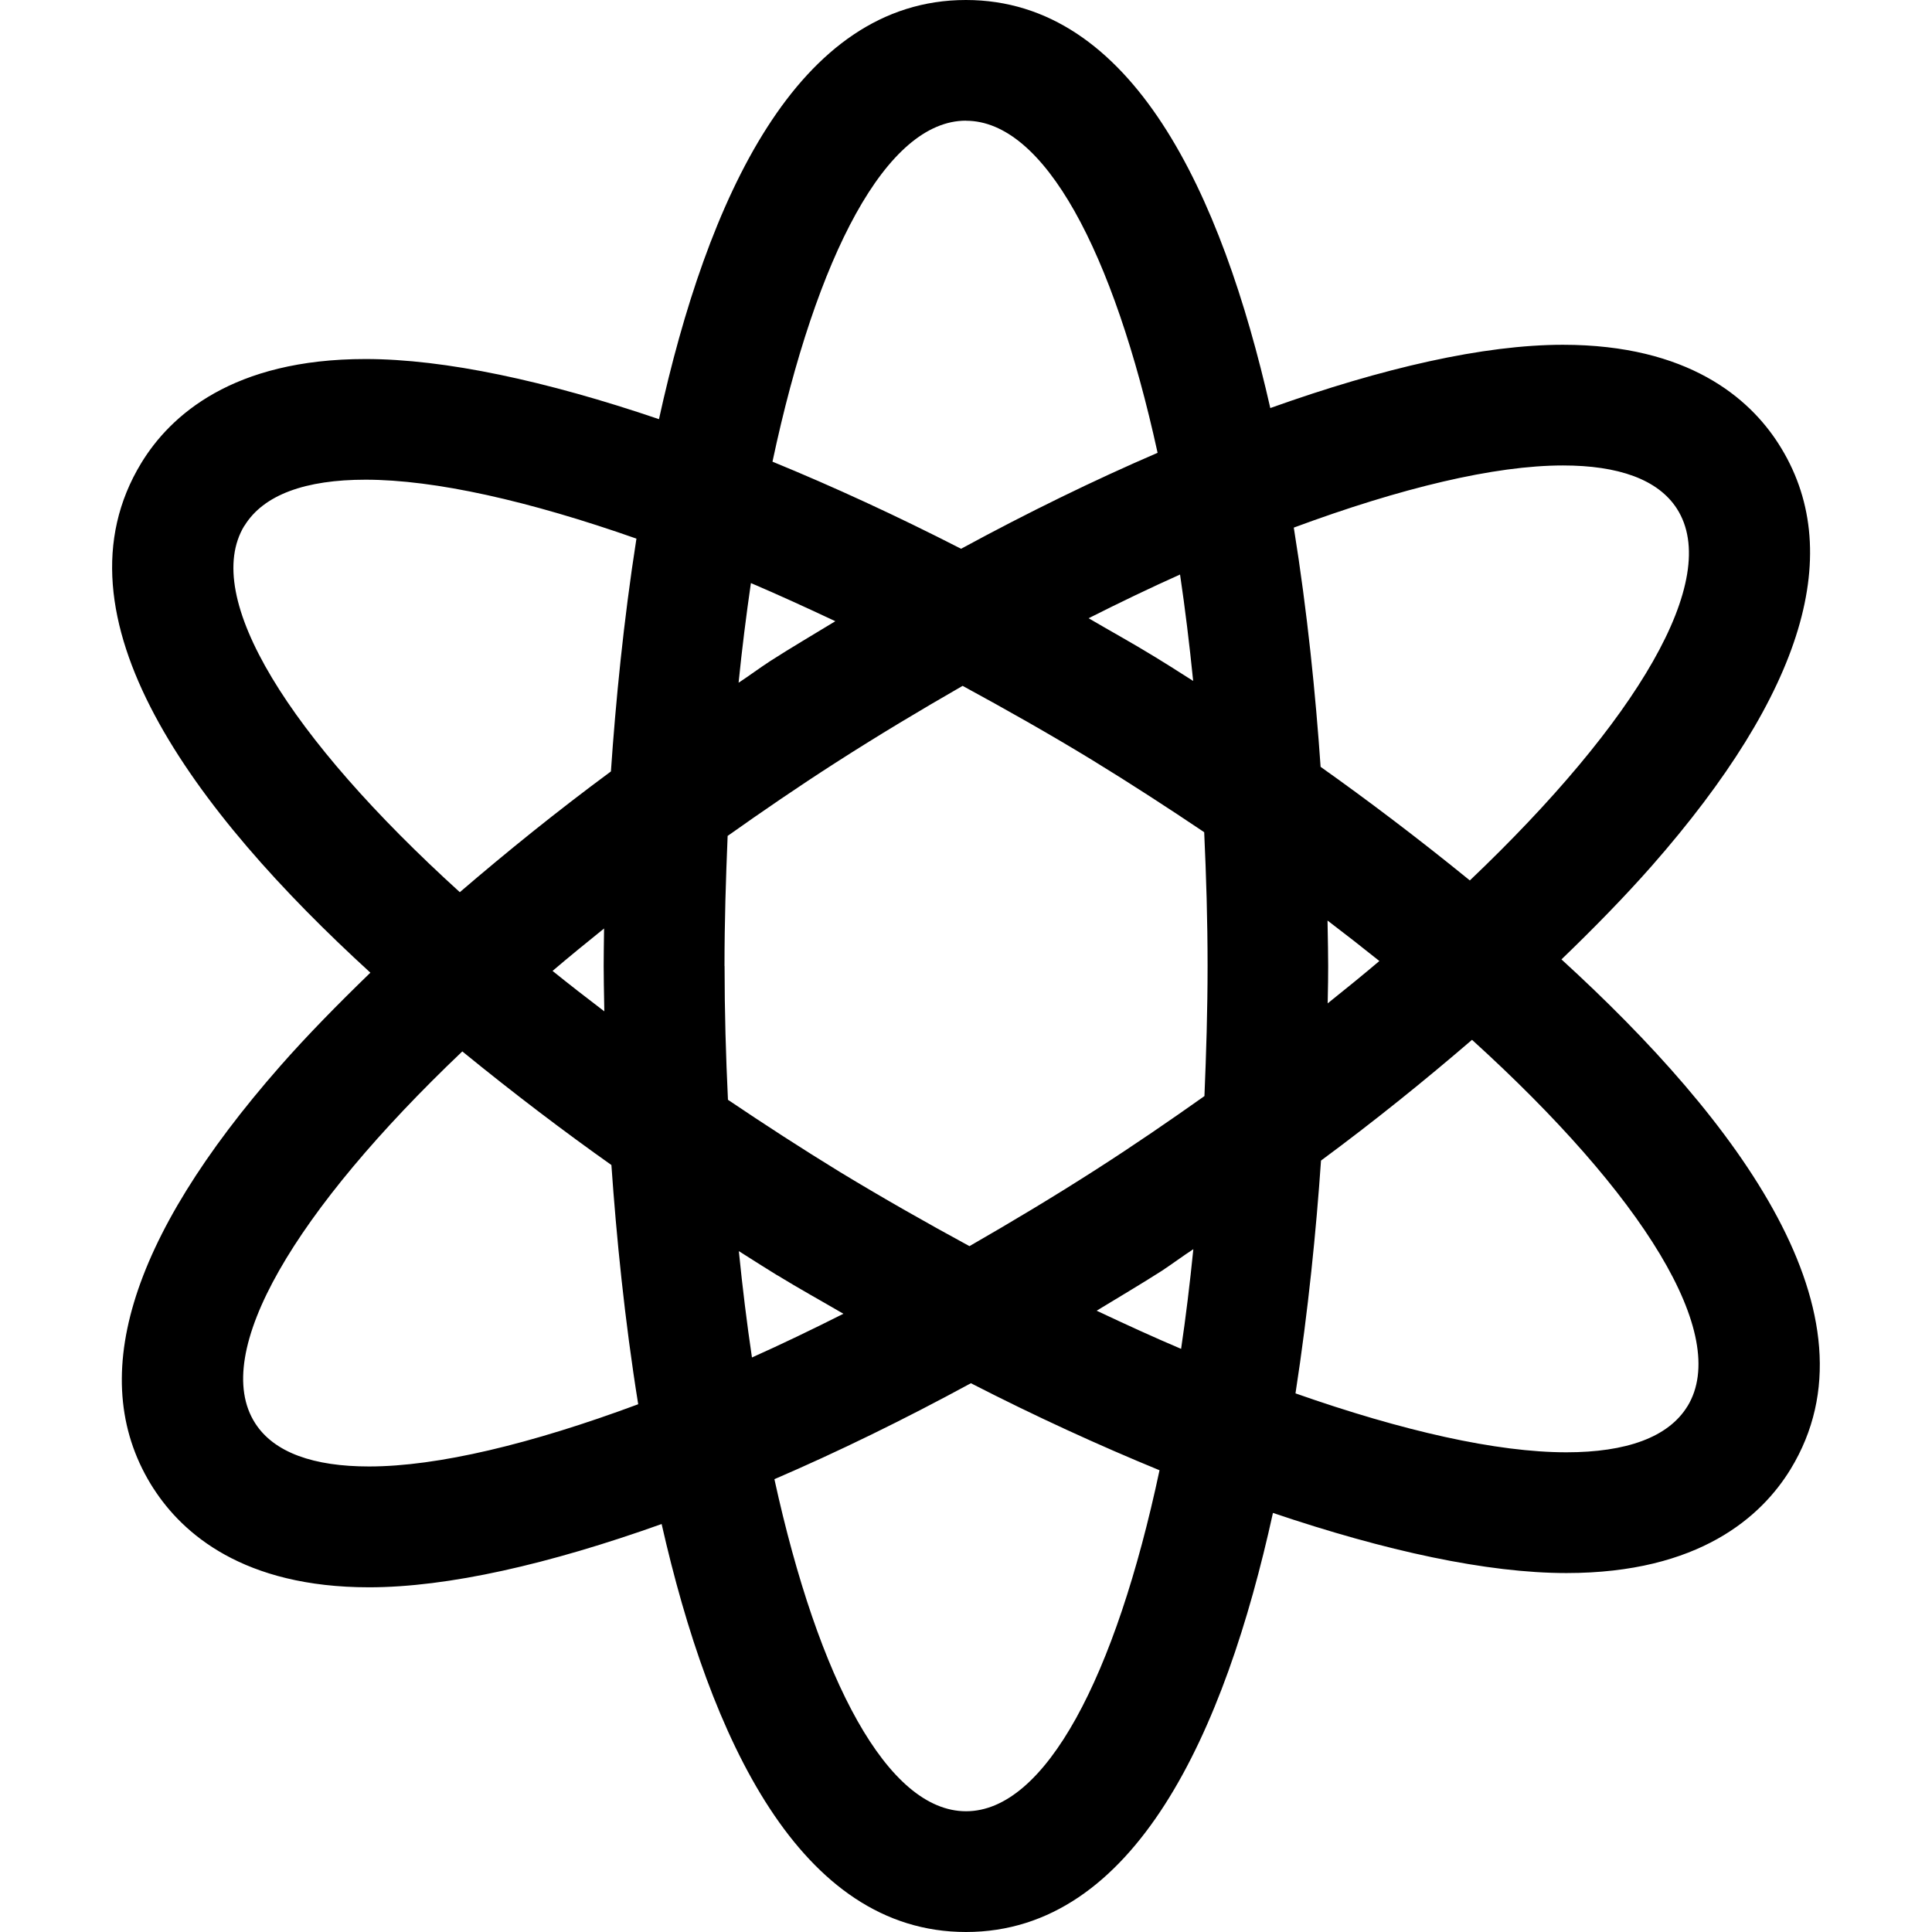 <!-- Generated by IcoMoon.io -->
<svg version="1.1" xmlns="http://www.w3.org/2000/svg" width="24" height="24" viewBox="0 0 24 24">
<title>science</title>
<path d="M1.908 18.492c0.36 0.559 1.116 1.226 2.676 1.226 0.981 0 2.237-0.287 3.635-0.786 0.604 2.664 1.716 5.068 3.781 5.068 2.1 0 3.216-2.487 3.813-5.206 1.401 0.474 2.661 0.747 3.646 0.747 1.65 0 2.424-0.702 2.784-1.29 1.164-1.908-0.652-4.33-2.846-6.333 0.405-0.39 0.786-0.78 1.12-1.159 1.896-2.159 2.426-3.924 1.574-5.25-0.36-0.56-1.116-1.226-2.676-1.226v0c-0.981 0-2.236 0.286-3.635 0.786-0.604-2.664-1.716-5.069-3.781-5.069-2.1 0-3.216 2.487-3.813 5.207-1.401-0.476-2.661-0.747-3.646-0.747v0c-1.65 0-2.425 0.702-2.784 1.29-1.164 1.908 0.653 4.33 2.845 6.333-0.405 0.392-0.786 0.78-1.12 1.16-1.896 2.159-2.425 3.925-1.573 5.25zM12 22.5c-0.971 0-1.832-1.621-2.38-4.125 0.789-0.34 1.605-0.738 2.441-1.192 0.801 0.411 1.584 0.769 2.343 1.081-0.546 2.567-1.418 4.236-2.403 4.236zM9 12c0-0.55 0.017-1.087 0.039-1.616 0.432-0.306 0.874-0.609 1.338-0.907 0.532-0.342 1.059-0.657 1.581-0.957 0.53 0.288 1.064 0.589 1.604 0.918 0.483 0.296 0.947 0.597 1.397 0.9 0.025 0.543 0.042 1.095 0.042 1.662 0 0.551-0.017 1.087-0.039 1.616-0.432 0.306-0.874 0.609-1.338 0.907-0.533 0.342-1.059 0.657-1.581 0.957-0.53-0.288-1.063-0.59-1.604-0.918-0.483-0.296-0.947-0.597-1.396-0.9-0.026-0.543-0.042-1.095-0.042-1.662zM7.508 12.564c-0.221-0.168-0.437-0.336-0.644-0.503 0.207-0.176 0.421-0.351 0.64-0.527-0.003 0.201-0.005 0.37-0.005 0.465 0 0.11 0.003 0.317 0.008 0.564zM9.175 8.481c0.043-0.426 0.095-0.838 0.153-1.238 0.342 0.146 0.692 0.306 1.049 0.474-0.27 0.165-0.54 0.322-0.812 0.497-0.135 0.088-0.257 0.18-0.39 0.267zM13.523 7.68c0.387-0.195 0.765-0.377 1.136-0.543 0.063 0.425 0.117 0.867 0.163 1.322-0.208-0.134-0.384-0.243-0.477-0.3-0.274-0.168-0.549-0.319-0.822-0.479zM16.492 11.436c0.221 0.168 0.436 0.336 0.643 0.502-0.207 0.176-0.422 0.35-0.642 0.526 0.005-0.201 0.006-0.37 0.006-0.465 0-0.11-0.003-0.316-0.008-0.564zM14.824 15.519c-0.043 0.426-0.093 0.84-0.152 1.237-0.342-0.145-0.693-0.306-1.049-0.474 0.27-0.165 0.54-0.323 0.812-0.497 0.133-0.088 0.255-0.18 0.389-0.267zM9.655 15.841c0.274 0.168 0.548 0.319 0.822 0.479-0.387 0.195-0.765 0.377-1.136 0.543-0.063-0.423-0.117-0.865-0.163-1.321 0.208 0.132 0.384 0.243 0.477 0.3zM20.962 17.469c-0.237 0.387-0.762 0.572-1.503 0.572-0.866 0-2.034-0.264-3.366-0.732 0.159-1.029 0.258-2.034 0.317-2.892 0.67-0.495 1.29-0.996 1.876-1.5 2.117 1.921 3.218 3.666 2.676 4.553zM19.416 5.782c0.687 0 1.181 0.173 1.415 0.537 0.563 0.875-0.5 2.646-2.572 4.618-0.645-0.525-1.281-1.005-1.854-1.411-0.061-0.885-0.163-1.917-0.333-2.972 1.331-0.493 2.493-0.772 3.345-0.772zM12 1.5c0.971 0 1.832 1.622 2.38 4.125-0.789 0.34-1.605 0.738-2.441 1.192-0.803-0.411-1.585-0.771-2.343-1.082 0.546-2.567 1.418-4.236 2.403-4.236zM3.037 6.531c0.237-0.387 0.762-0.572 1.503-0.572 0.866 0 2.034 0.264 3.366 0.732-0.161 1.029-0.258 2.032-0.317 2.892-0.67 0.495-1.29 0.996-1.877 1.5-2.116-1.921-3.217-3.666-2.676-4.553zM7.595 14.472c0.062 0.885 0.163 1.917 0.333 2.972-1.329 0.494-2.492 0.773-3.344 0.773-0.687 0-1.18-0.172-1.414-0.537-0.563-0.875 0.5-2.646 2.573-4.619 0.643 0.525 1.279 1.006 1.853 1.412z"></path>
</svg>
